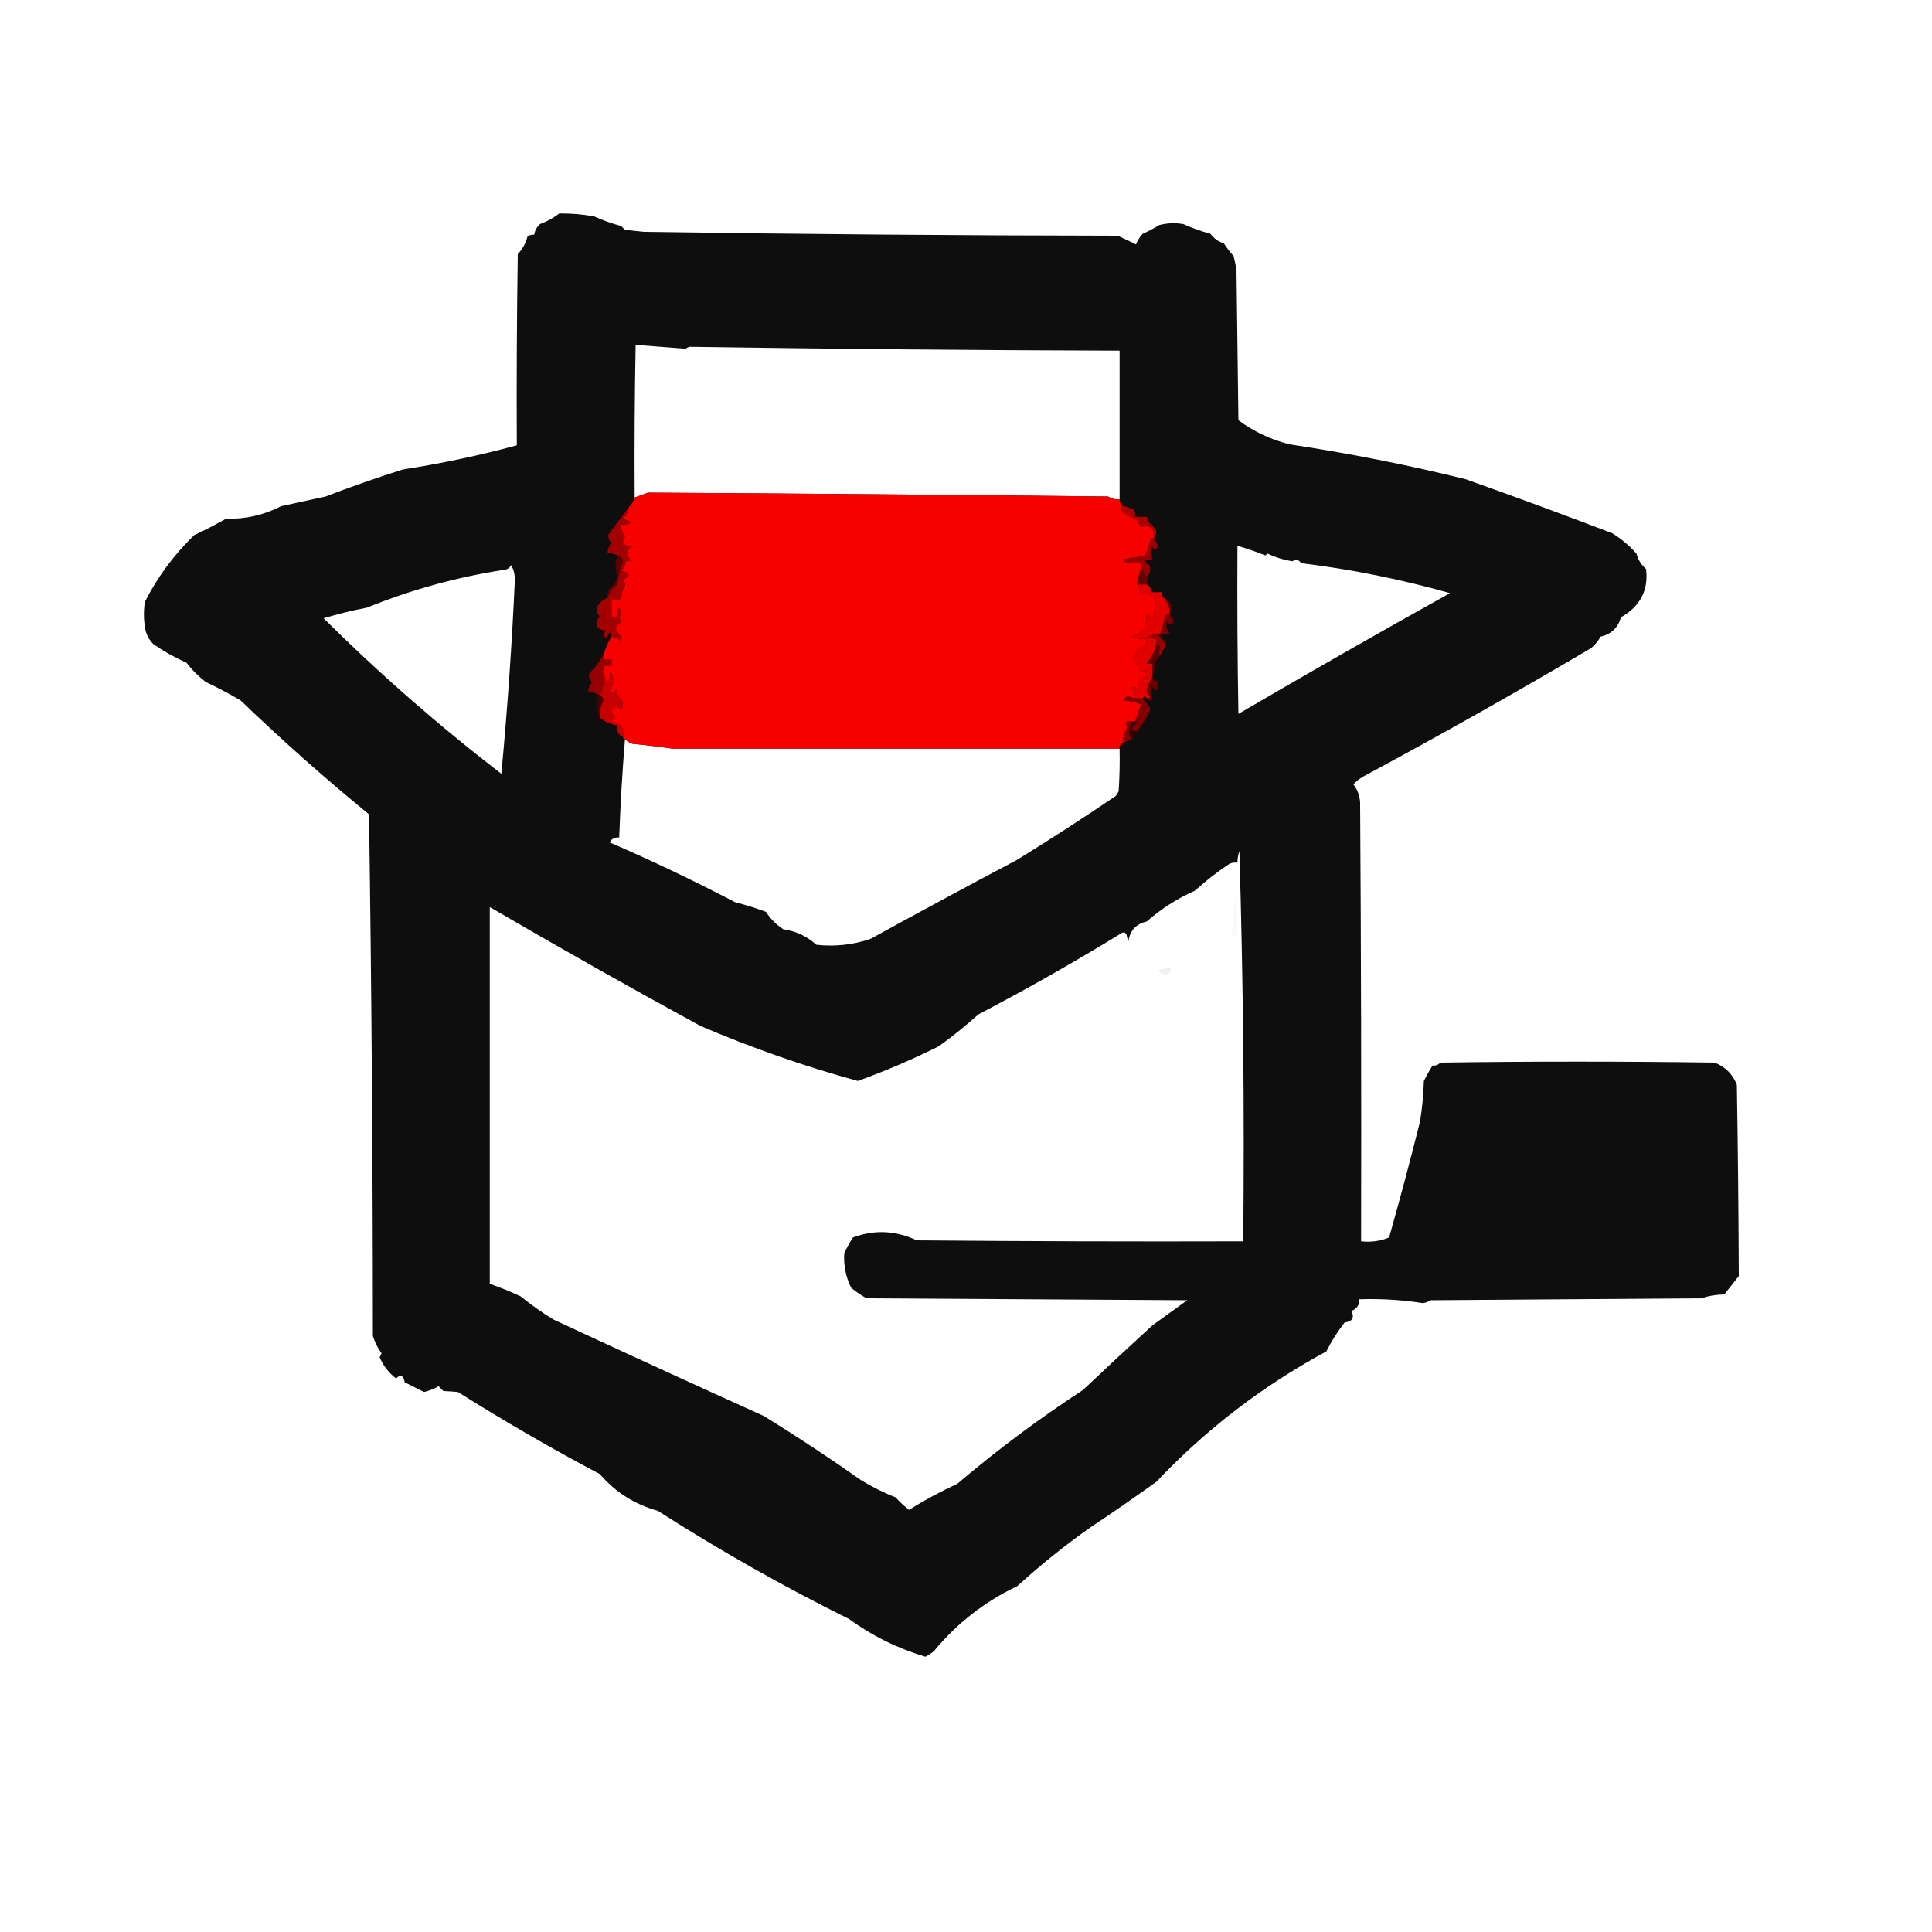 <?xml version="1.0" encoding="UTF-8"?>
<!DOCTYPE svg PUBLIC "-//W3C//DTD SVG 1.1//EN" "http://www.w3.org/Graphics/SVG/1.1/DTD/svg11.dtd">
<svg xmlns="http://www.w3.org/2000/svg" version="1.1" width="1000px" height="1000px" style="shape-rendering:geometricPrecision; text-rendering:geometricPrecision; image-rendering:optimizeQuality; fill-rule:evenodd; clip-rule:evenodd" xmlns:xlink="http://www.w3.org/1999/xlink">
<g><path style="opacity:0.943" fill="#000000" d="M 289.5,110.5 C 295.545,110.428 301.545,110.928 307.5,112C 312.036,114.04 316.703,115.707 321.5,117C 322.167,117.667 322.833,118.333 323.5,119C 326.833,119.333 330.167,119.667 333.5,120C 415.159,121.23 496.826,121.896 578.5,122C 581.726,123.427 584.892,124.927 588,126.5C 588.778,124.416 589.945,122.583 591.5,121C 594.408,119.693 597.241,118.193 600,116.5C 604.124,115.428 608.29,115.262 612.5,116C 617.036,118.04 621.703,119.707 626.5,121C 628.305,123.403 630.638,125.07 633.5,126C 635.006,128.333 636.673,130.5 638.5,132.5C 639.064,134.819 639.564,137.153 640,139.5C 640.333,165.5 640.667,191.5 641,217.5C 648.918,223.374 657.752,227.541 667.5,230C 698.112,234.589 728.445,240.589 758.5,248C 783.958,257.03 809.291,266.363 834.5,276C 839.21,278.926 843.376,282.426 847,286.5C 847.839,289.674 849.505,292.341 852,294.5C 853.33,305.502 848.996,313.835 839,319.5C 837.456,324.949 833.956,328.283 828.5,329.5C 827.21,331.792 825.543,333.792 823.5,335.5C 784.653,358.426 745.319,380.593 705.5,402C 703.651,403.093 701.984,404.426 700.5,406C 702.645,408.709 703.812,411.876 704,415.5C 704.5,491.166 704.667,566.833 704.5,642.5C 709.648,643.074 714.482,642.407 719,640.5C 724.642,620.598 729.976,600.598 735,580.5C 736.122,573.551 736.789,566.551 737,559.5C 738.413,556.636 739.913,553.97 741.5,551.5C 743.103,551.688 744.437,551.188 745.5,550C 792.833,549.333 840.167,549.333 887.5,550C 893.044,552.176 896.877,556.01 899,561.5C 899.547,594.505 899.88,627.505 900,660.5C 897.5,663.667 895,666.833 892.5,670C 888.313,670.071 884.313,670.738 880.5,672C 833.833,672.333 787.167,672.667 740.5,673C 739.271,673.781 737.938,674.281 736.5,674.5C 725.786,672.798 714.786,672.132 703.5,672.5C 703.67,675.491 702.337,677.491 699.5,678.5C 701.165,682.022 699.999,684.022 696,684.5C 692.386,689.102 689.219,694.102 686.5,699.5C 653.489,717.361 624.156,739.861 598.5,767C 587.304,775.028 575.971,782.862 564.5,790.5C 551.198,799.869 538.531,810.035 526.5,821C 509.661,829.013 495.327,840.179 483.5,854.5C 482.126,855.711 480.626,856.711 479,857.5C 464.599,853.216 451.432,846.716 439.5,838C 405.503,821.166 372.503,802.5 340.5,782C 328.501,778.676 318.501,772.342 310.5,763C 285.384,749.699 260.884,735.532 237,720.5C 234.648,720.265 232.148,720.099 229.5,720C 228.667,719.167 227.833,718.333 227,717.5C 224.667,718.877 222.167,719.877 219.5,720.5C 216.202,718.84 212.869,717.173 209.5,715.5C 208.769,711.828 207.269,711.161 205,713.5C 201.146,710.496 198.312,706.83 196.5,702.5C 196.833,701.833 197.167,701.167 197.5,700.5C 195.527,697.754 194.027,694.754 193,691.5C 192.974,601.481 192.308,511.481 191,421.5C 168.131,402.808 145.965,383.142 124.5,362.5C 118.658,359.079 112.658,355.912 106.5,353C 102.737,350.114 99.403,346.781 96.5,343C 90.51,340.34 84.844,337.174 79.5,333.5C 76.964,331.044 75.464,328.044 75,324.5C 74.333,320.167 74.333,315.833 75,311.5C 81.545,298.612 90.045,287.112 100.5,277C 106.109,274.354 111.609,271.521 117,268.5C 127.106,268.75 136.606,266.584 145.5,262C 153.167,260.333 160.833,258.667 168.5,257C 181.65,251.949 194.983,247.283 208.5,243C 228.431,239.933 248.098,235.766 267.5,230.5C 267.333,197.498 267.5,164.498 268,131.5C 270.442,128.952 272.108,125.952 273,122.5C 274.011,121.663 275.178,121.33 276.5,121.5C 276.826,119.339 277.826,117.506 279.5,116C 283.152,114.627 286.486,112.793 289.5,110.5 Z M 579.5,258.5 C 577.345,258.628 575.345,258.128 573.5,257C 494.157,256.127 414.824,255.461 335.5,255C 333.146,255.847 330.812,256.68 328.5,257.5C 328.333,231.165 328.5,204.831 329,178.5C 337.667,179.167 346.333,179.833 355,180.5C 355.561,179.978 356.228,179.645 357,179.5C 432.509,180.626 506.676,181.292 579.5,181.5C 579.5,207.167 579.5,232.833 579.5,258.5 Z M 640.5,282.5 C 645.417,283.937 650.25,285.604 655,287.5C 655.333,287.167 655.667,286.833 656,286.5C 660.057,288.453 664.391,289.786 669,290.5C 670.703,289.3 672.203,289.633 673.5,291.5C 699.417,294.65 725.084,299.817 750.5,307C 713.755,327.464 677.255,348.298 641,369.5C 640.5,340.502 640.333,311.502 640.5,282.5 Z M 264.5,292.5 C 265.809,294.571 266.475,297.071 266.5,300C 264.984,333.579 262.65,367.079 259.5,400.5C 227.052,375.542 196.385,348.709 167.5,320C 174.889,317.788 182.389,315.955 190,314.5C 212.608,305.303 236.108,298.803 260.5,295C 262.437,294.878 263.77,294.045 264.5,292.5 Z M 323.5,382.5 C 324.534,383.687 325.867,384.52 327.5,385C 334.407,385.657 341.24,386.49 348,387.5C 424.91,387.472 502.077,387.472 579.5,387.5C 579.666,394.841 579.5,402.174 579,409.5C 578.626,410.416 578.126,411.25 577.5,412C 560.757,423.364 543.757,434.364 526.5,445C 501.076,458.477 475.743,472.143 450.5,486C 441.383,489.074 432.05,490.074 422.5,489C 417.696,484.615 412.029,481.948 405.5,481C 401.806,478.639 398.806,475.639 396.5,472C 391.272,470.026 385.938,468.359 380.5,467C 359.228,455.864 337.562,445.531 315.5,436C 316.653,434.117 318.319,433.284 320.5,433.5C 321.119,416.244 322.119,399.244 323.5,382.5 Z M 641.5,440.5 C 643.497,507.492 644.163,574.825 643.5,642.5C 587.166,642.667 530.832,642.5 474.5,642C 463.641,636.874 452.641,636.374 441.5,640.5C 439.913,642.97 438.413,645.636 437,648.5C 436.568,654.78 437.735,660.78 440.5,666.5C 442.993,668.58 445.659,670.414 448.5,672C 503.833,672.333 559.167,672.667 614.5,673C 608.548,677.318 602.548,681.651 596.5,686C 584.388,697.068 572.388,708.235 560.5,719.5C 537.754,734.337 516.087,750.503 495.5,768C 486.811,772.008 478.477,776.508 470.5,781.5C 468.042,779.545 465.709,777.378 463.5,775C 457.263,772.548 451.263,769.548 445.5,766C 429.143,754.491 412.476,743.491 395.5,733C 359.013,716.512 322.68,699.845 286.5,683C 280.527,679.348 274.86,675.348 269.5,671C 264.248,668.538 258.915,666.371 253.5,664.5C 253.5,599.5 253.5,534.5 253.5,469.5C 289.481,490.494 325.815,510.994 362.5,531C 389.126,542.413 416.292,551.913 444,559.5C 458.395,554.299 472.395,548.299 486,541.5C 493.076,536.369 499.909,530.869 506.5,525C 531.66,511.833 556.327,497.833 580.5,483C 581.449,482.383 582.282,482.549 583,483.5C 583.333,484.833 583.667,486.167 584,487.5C 584.788,481.708 587.954,478.208 593.5,477C 601.052,470.394 609.385,465.061 618.5,461C 624.212,455.829 630.212,451.162 636.5,447C 637.793,446.51 639.127,446.343 640.5,446.5C 640.517,444.435 640.85,442.435 641.5,440.5 Z"/></g>
<g><path style="opacity:0.969" fill="#fe0000" d="M 579.5,258.5 C 579.557,259.609 579.89,260.609 580.5,261.5C 580.5,262.5 580.5,263.5 580.5,264.5C 582.881,266.308 585.548,267.808 588.5,269C 589.167,270.333 589.833,271.667 590.5,273C 594.933,271.202 597.267,273.035 597.5,278.5C 596.624,278.369 595.957,278.702 595.5,279.5C 594.727,282.431 593.727,285.264 592.5,288C 588.911,288.207 585.411,288.707 582,289.5C 581.833,289.833 581.667,290.167 581.5,290.5C 584.428,291.484 587.428,291.817 590.5,291.5C 590.5,292.5 590.5,293.5 590.5,294.5C 589.629,297.112 588.963,299.779 588.5,302.5C 589.502,304.011 590.169,305.678 590.5,307.5C 595.155,306.819 597.822,308.819 598.5,313.5C 597.768,316.197 596.934,318.864 596,321.5C 595.781,320.062 595.281,318.729 594.5,317.5C 594.167,317.667 593.833,317.833 593.5,318C 593.454,320.436 593.121,322.936 592.5,325.5C 590.602,327.468 588.269,328.802 585.5,329.5C 588.086,330.48 590.753,330.813 593.5,330.5C 593.675,333.329 592.342,334.996 589.5,335.5C 588.703,337.132 587.703,338.632 586.5,340C 587.924,343.209 589.257,345.709 590.5,347.5C 591.5,347.5 592.5,347.5 593.5,347.5C 593.5,348.5 593.5,349.5 593.5,350.5C 592.178,350.33 591.011,350.663 590,351.5C 589.798,353.256 589.298,354.922 588.5,356.5C 587.391,355.41 586.391,355.41 585.5,356.5C 587.665,357.88 587.999,359.547 586.5,361.5C 584.381,359.913 582.714,360.246 581.5,362.5C 584.376,362.613 587.376,363.28 590.5,364.5C 589.649,367.578 588.649,370.578 587.5,373.5C 587.167,373.5 586.833,373.5 586.5,373.5C 583.112,372.835 582.112,373.835 583.5,376.5C 581.951,378.902 581.284,381.568 581.5,384.5C 580.094,384.973 579.427,385.973 579.5,387.5C 502.077,387.472 424.91,387.472 348,387.5C 341.24,386.49 334.407,385.657 327.5,385C 325.867,384.52 324.534,383.687 323.5,382.5C 322.833,382.5 322.5,382.167 322.5,381.5C 323.181,376.845 321.181,374.178 316.5,373.5C 316.977,372.522 317.643,371.689 318.5,371C 315.697,368.778 315.863,366.945 319,365.5C 322.043,367.814 323.043,366.814 322,362.5C 320.113,360.974 319.113,358.974 319,356.5C 318.066,359.592 316.9,359.925 315.5,357.5C 317.827,354.176 317.993,350.842 316,347.5C 315.342,354.86 314.176,355.194 312.5,348.5C 312.5,347.167 312.5,345.833 312.5,344.5C 313.833,344.5 315.167,344.5 316.5,344.5C 316.5,343.5 316.5,342.5 316.5,341.5C 315.167,341.5 313.833,341.5 312.5,341.5C 312.5,340.5 312.5,339.5 312.5,338.5C 313.434,335.383 314.767,332.383 316.5,329.5C 318.143,329.48 319.476,330.147 320.5,331.5C 320.833,331 321.167,330.5 321.5,330C 320.523,328.503 319.523,327.003 318.5,325.5C 319.01,323.912 320.01,322.745 321.5,322C 320.57,320.605 320.57,319.105 321.5,317.5C 321.444,316.263 320.944,315.263 320,314.5C 319.506,316.134 319.34,317.801 319.5,319.5C 318.5,319.5 317.5,319.5 316.5,319.5C 316.5,316.5 316.5,313.5 316.5,310.5C 318.167,310.5 319.833,310.5 321.5,310.5C 321.473,307.77 322.14,305.27 323.5,303C 323.415,301.893 323.081,300.893 322.5,300C 326.573,297.962 326.24,296.462 321.5,295.5C 322.95,294.15 323.617,292.484 323.5,290.5C 324.552,290.649 325.552,290.483 326.5,290C 323.833,287.667 323.833,285.333 326.5,283C 322.759,282.597 321.759,280.764 323.5,277.5C 321.914,275.827 321.247,273.827 321.5,271.5C 327.373,271.402 327.706,270.402 322.5,268.5C 324.038,266.757 325.038,264.757 325.5,262.5C 326.925,261.078 327.925,259.411 328.5,257.5C 330.812,256.68 333.146,255.847 335.5,255C 414.824,255.461 494.157,256.127 573.5,257C 575.345,258.128 577.345,258.628 579.5,258.5 Z"/></g>
<g><path style="opacity:0.995" fill="#ad0003" d="M 580.5,261.5 C 582.47,262.162 584.47,262.828 586.5,263.5C 587.429,264.689 587.762,266.022 587.5,267.5C 589.5,267.5 591.5,267.5 593.5,267.5C 594.195,269.978 595.695,271.978 598,273.5C 598.78,275.387 598.613,277.054 597.5,278.5C 597.267,273.035 594.933,271.202 590.5,273C 589.833,271.667 589.167,270.333 588.5,269C 585.548,267.808 582.881,266.308 580.5,264.5C 580.5,263.5 580.5,262.5 580.5,261.5 Z"/></g>
<g><path style="opacity:1" fill="#980001" d="M 597.5,278.5 C 598.108,279.8 598.775,281.133 599.5,282.5C 598.637,284.872 597.471,284.872 596,282.5C 595.666,284.847 595.833,287.181 596.5,289.5C 592.299,289.442 591.799,290.442 595,292.5C 595.64,294.265 595.473,295.932 594.5,297.5C 593.778,297.918 593.278,298.584 593,299.5C 592.95,297.256 592.117,295.589 590.5,294.5C 590.5,293.5 590.5,292.5 590.5,291.5C 587.428,291.817 584.428,291.484 581.5,290.5C 581.667,290.167 581.833,289.833 582,289.5C 585.411,288.707 588.911,288.207 592.5,288C 593.727,285.264 594.727,282.431 595.5,279.5C 595.957,278.702 596.624,278.369 597.5,278.5 Z"/></g>
<g><path style="opacity:1" fill="#5d0101" d="M 319.5,287.5 C 321.132,287.825 322.132,288.825 322.5,290.5C 321.066,294.319 320.066,298.319 319.5,302.5C 317.074,304.375 315.407,306.709 314.5,309.5C 314.215,307.712 314.548,306.045 315.5,304.5C 317.841,302.985 319.174,300.818 319.5,298C 318.352,294.462 318.352,290.962 319.5,287.5 Z"/></g>
<g><path style="opacity:1" fill="#670001" d="M 590.5,294.5 C 592.117,295.589 592.95,297.256 593,299.5C 593.278,298.584 593.778,297.918 594.5,297.5C 594.371,299.216 594.038,300.883 593.5,302.5C 591.833,302.5 590.167,302.5 588.5,302.5C 588.963,299.779 589.629,297.112 590.5,294.5 Z"/></g>
<g><path style="opacity:1" fill="#5d0000" d="M 602.5,309.5 C 606.244,311.299 607.244,313.966 605.5,317.5C 605.428,314.447 604.428,311.781 602.5,309.5 Z"/></g>
<g><path style="opacity:1" fill="#790001" d="M 605.5,317.5 C 606.108,318.8 606.775,320.133 607.5,321.5C 606.637,323.872 605.471,323.872 604,321.5C 603.244,323.809 603.744,325.809 605.5,327.5C 603.955,328.452 602.288,328.785 600.5,328.5C 601.428,325.546 602.261,322.546 603,319.5C 603.417,318.244 604.25,317.577 605.5,317.5 Z"/></g>
<g><path style="opacity:1" fill="#e20000" d="M 588.5,302.5 C 590.167,302.5 591.833,302.5 593.5,302.5C 595.176,303.183 595.843,304.517 595.5,306.5C 597.5,306.5 599.5,306.5 601.5,306.5C 601.263,307.791 601.596,308.791 602.5,309.5C 604.428,311.781 605.428,314.447 605.5,317.5C 604.25,317.577 603.417,318.244 603,319.5C 602.261,322.546 601.428,325.546 600.5,328.5C 600.167,328.5 599.833,328.5 599.5,328.5C 597.712,328.215 596.045,328.548 594.5,329.5C 595.689,330.429 597.022,330.762 598.5,330.5C 598.5,331.5 598.5,332.5 598.5,333.5C 597.616,337.339 595.95,340.673 593.5,343.5C 594.5,343.5 595.5,343.5 596.5,343.5C 596.5,345.833 596.5,348.167 596.5,350.5C 594.982,352.681 593.982,355.181 593.5,358C 594.022,358.95 594.689,359.784 595.5,360.5C 595.043,361.298 594.376,361.631 593.5,361.5C 592.833,360.167 592.167,360.167 591.5,361.5C 589.833,361.5 588.167,361.5 586.5,361.5C 587.999,359.547 587.665,357.88 585.5,356.5C 586.391,355.41 587.391,355.41 588.5,356.5C 589.298,354.922 589.798,353.256 590,351.5C 591.011,350.663 592.178,350.33 593.5,350.5C 593.5,349.5 593.5,348.5 593.5,347.5C 592.5,347.5 591.5,347.5 590.5,347.5C 589.257,345.709 587.924,343.209 586.5,340C 587.703,338.632 588.703,337.132 589.5,335.5C 592.342,334.996 593.675,333.329 593.5,330.5C 590.753,330.813 588.086,330.48 585.5,329.5C 588.269,328.802 590.602,327.468 592.5,325.5C 593.121,322.936 593.454,320.436 593.5,318C 593.833,317.833 594.167,317.667 594.5,317.5C 595.281,318.729 595.781,320.062 596,321.5C 596.934,318.864 597.768,316.197 598.5,313.5C 597.822,308.819 595.155,306.819 590.5,307.5C 590.169,305.678 589.502,304.011 588.5,302.5 Z"/></g>
<g><path style="opacity:1" fill="#a20001" d="M 325.5,262.5 C 325.038,264.757 324.038,266.757 322.5,268.5C 327.706,270.402 327.373,271.402 321.5,271.5C 321.247,273.827 321.914,275.827 323.5,277.5C 321.759,280.764 322.759,282.597 326.5,283C 323.833,285.333 323.833,287.667 326.5,290C 325.552,290.483 324.552,290.649 323.5,290.5C 323.617,292.484 322.95,294.15 321.5,295.5C 326.24,296.462 326.573,297.962 322.5,300C 323.081,300.893 323.415,301.893 323.5,303C 322.14,305.27 321.473,307.77 321.5,310.5C 319.833,310.5 318.167,310.5 316.5,310.5C 316.5,313.5 316.5,316.5 316.5,319.5C 317.5,319.5 318.5,319.5 319.5,319.5C 319.34,317.801 319.506,316.134 320,314.5C 320.944,315.263 321.444,316.263 321.5,317.5C 320.57,319.105 320.57,320.605 321.5,322C 320.01,322.745 319.01,323.912 318.5,325.5C 319.523,327.003 320.523,328.503 321.5,330C 321.167,330.5 320.833,331 320.5,331.5C 319.476,330.147 318.143,329.48 316.5,329.5C 316.631,328.624 316.298,327.957 315.5,327.5C 314.833,328.5 314.167,329.5 313.5,330.5C 312.355,329.224 312.355,327.891 313.5,326.5C 308.328,325.636 307.328,323.136 310.5,319C 309.107,317.699 308.607,316.199 309,314.5C 310.076,311.921 311.909,310.254 314.5,309.5C 315.407,306.709 317.074,304.375 319.5,302.5C 320.066,298.319 321.066,294.319 322.5,290.5C 322.132,288.825 321.132,287.825 319.5,287.5C 318.081,286.549 316.415,286.216 314.5,286.5C 314.449,284.43 315.115,282.597 316.5,281C 315.107,279.699 314.607,278.199 315,276.5C 318.564,271.79 322.064,267.124 325.5,262.5 Z"/></g>
<g><path style="opacity:1" fill="#9c0000" d="M 599.5,328.5 C 601.15,330.017 602.483,331.85 603.5,334C 602.394,335.858 601.394,337.692 600.5,339.5C 599.628,338.388 599.628,337.054 600.5,335.5C 600.253,334.287 599.586,333.62 598.5,333.5C 598.5,332.5 598.5,331.5 598.5,330.5C 597.022,330.762 595.689,330.429 594.5,329.5C 596.045,328.548 597.712,328.215 599.5,328.5 Z"/></g>
<g><path style="opacity:0.996" fill="#5d0000" d="M 598.5,333.5 C 599.586,333.62 600.253,334.287 600.5,335.5C 599.628,337.054 599.628,338.388 600.5,339.5C 599.878,340.627 599.045,341.627 598,342.5C 597.817,345.365 597.317,348.031 596.5,350.5C 596.5,348.167 596.5,345.833 596.5,343.5C 595.5,343.5 594.5,343.5 593.5,343.5C 595.95,340.673 597.616,337.339 598.5,333.5 Z"/></g>
<g><path style="opacity:1" fill="#950002" d="M 312.5,338.5 C 312.5,339.5 312.5,340.5 312.5,341.5C 313.833,341.5 315.167,341.5 316.5,341.5C 316.5,342.5 316.5,343.5 316.5,344.5C 315.167,344.5 313.833,344.5 312.5,344.5C 312.5,345.833 312.5,347.167 312.5,348.5C 313.079,352.314 312.412,355.981 310.5,359.5C 310.167,359.5 309.833,359.5 309.5,359.5C 308.081,358.549 306.415,358.216 304.5,358.5C 304.449,356.43 305.115,354.597 306.5,353C 305.107,351.699 304.607,350.199 305,348.5C 308.11,345.436 310.61,342.103 312.5,338.5 Z"/></g>
<g><path style="opacity:1" fill="#6c0001" d="M 596.5,350.5 C 596.821,352.048 597.821,352.715 599.5,352.5C 599.785,354.288 599.452,355.955 598.5,357.5C 597.201,356.91 596.368,355.91 596,354.5C 595.825,357.157 595.992,359.824 596.5,362.5C 595.209,362.737 594.209,362.404 593.5,361.5C 594.376,361.631 595.043,361.298 595.5,360.5C 594.689,359.784 594.022,358.95 593.5,358C 593.982,355.181 594.982,352.681 596.5,350.5 Z"/></g>
<g><path style="opacity:1" fill="#450200" d="M 309.5,359.5 C 309.833,359.5 310.167,359.5 310.5,359.5C 311.391,360.261 312.058,361.261 312.5,362.5C 310.875,365.235 310.208,368.235 310.5,371.5C 308.616,367.705 308.282,363.705 309.5,359.5 Z"/></g>
<g><path style="opacity:1" fill="#c50001" d="M 322.5,381.5 C 320.025,380.313 319.025,378.313 319.5,375.5C 316.099,374.964 313.099,373.631 310.5,371.5C 310.208,368.235 310.875,365.235 312.5,362.5C 312.058,361.261 311.391,360.261 310.5,359.5C 312.412,355.981 313.079,352.314 312.5,348.5C 314.176,355.194 315.342,354.86 316,347.5C 317.993,350.842 317.827,354.176 315.5,357.5C 316.9,359.925 318.066,359.592 319,356.5C 319.113,358.974 320.113,360.974 322,362.5C 323.043,366.814 322.043,367.814 319,365.5C 315.863,366.945 315.697,368.778 318.5,371C 317.643,371.689 316.977,372.522 316.5,373.5C 321.181,374.178 323.181,376.845 322.5,381.5 Z"/></g>
<g><path style="opacity:0.999" fill="#830001" d="M 586.5,361.5 C 588.167,361.5 589.833,361.5 591.5,361.5C 592.96,363.144 594.293,364.977 595.5,367C 593.738,371.244 591.405,375.077 588.5,378.5C 587.325,378.719 586.325,378.386 585.5,377.5C 586.313,376.186 587.313,375.019 588.5,374C 588.272,373.601 587.938,373.435 587.5,373.5C 588.649,370.578 589.649,367.578 590.5,364.5C 587.376,363.28 584.376,362.613 581.5,362.5C 582.714,360.246 584.381,359.913 586.5,361.5 Z"/></g>
<g><path style="opacity:0.986" fill="#360200" d="M 586.5,373.5 C 586.833,373.5 587.167,373.5 587.5,373.5C 587.938,373.435 588.272,373.601 588.5,374C 587.313,375.019 586.313,376.186 585.5,377.5C 586.325,378.386 587.325,378.719 588.5,378.5C 587.974,380.23 586.974,381.564 585.5,382.5C 583.865,379.172 584.198,376.172 586.5,373.5 Z"/></g>
<g><path style="opacity:0.945" fill="#8c0001" d="M 586.5,373.5 C 584.198,376.172 583.865,379.172 585.5,382.5C 584.329,383.345 582.995,384.011 581.5,384.5C 581.284,381.568 581.951,378.902 583.5,376.5C 582.112,373.835 583.112,372.835 586.5,373.5 Z"/></g>
<g><path style="opacity:0.027" fill="#000000" d="M 639.5,461.5 C 640.412,468.651 640.745,475.817 640.5,483C 639.886,485.495 638.886,485.828 637.5,484C 638.184,476.489 638.851,468.989 639.5,461.5 Z"/></g>
<g><path style="opacity:0.061" fill="#000000" d="M 605.5,500.5 C 606.576,502.362 605.909,503.695 603.5,504.5C 601.792,504.297 600.459,503.464 599.5,502C 601.708,501.809 603.708,501.309 605.5,500.5 Z"/></g>
<g><path style="opacity:0.017" fill="#000000" d="M 407.5,851.5 C 408.251,850.427 409.251,850.26 410.5,851C 409.552,851.483 408.552,851.649 407.5,851.5 Z"/></g>
</svg>
